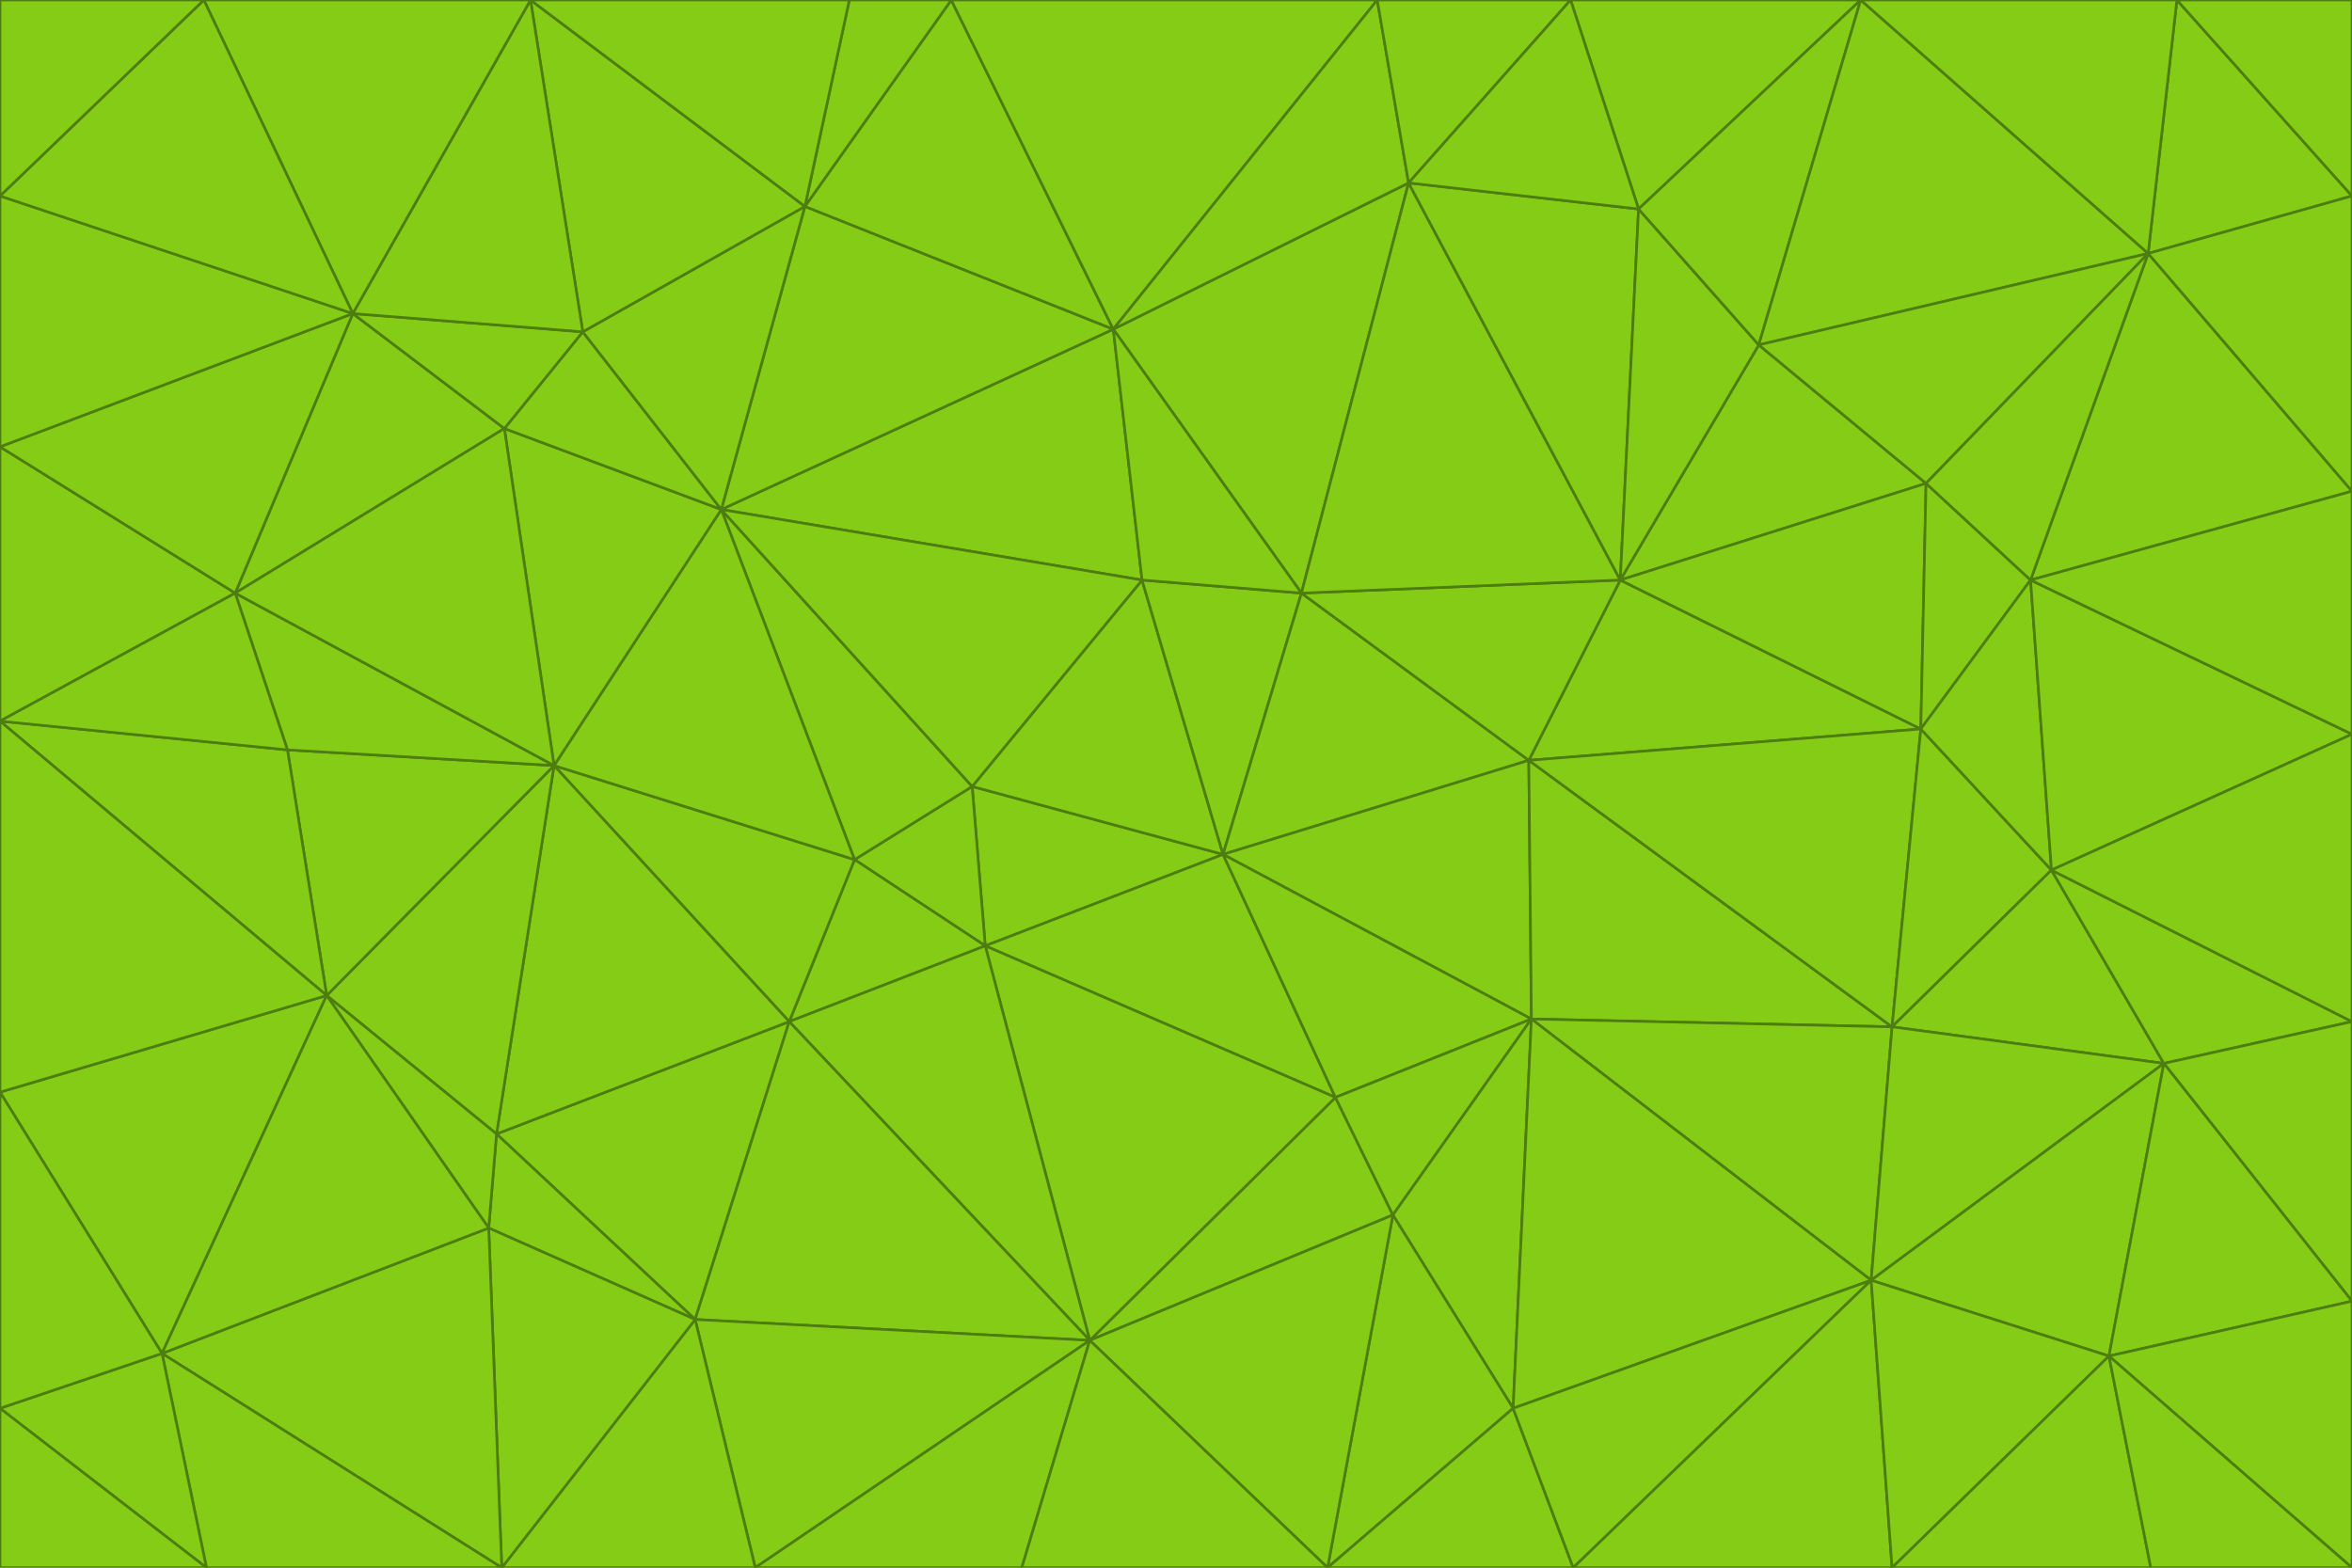 <svg id="visual" viewBox="0 0 900 600" width="900" height="600" xmlns="http://www.w3.org/2000/svg" xmlns:xlink="http://www.w3.org/1999/xlink" version="1.1"><g stroke-width="1" stroke-linejoin="bevel"><path d="M468 327L372 301L377 362Z" fill="#84cc16" stroke="#4d7c0f"></path><path d="M372 301L327 329L377 362Z" fill="#84cc16" stroke="#4d7c0f"></path><path d="M468 327L437 222L372 301Z" fill="#84cc16" stroke="#4d7c0f"></path><path d="M372 301L276 195L327 329Z" fill="#84cc16" stroke="#4d7c0f"></path><path d="M468 327L498 227L437 222Z" fill="#84cc16" stroke="#4d7c0f"></path><path d="M327 329L302 391L377 362Z" fill="#84cc16" stroke="#4d7c0f"></path><path d="M377 362L511 420L468 327Z" fill="#84cc16" stroke="#4d7c0f"></path><path d="M533 465L511 420L417 513Z" fill="#84cc16" stroke="#4d7c0f"></path><path d="M468 327L585 291L498 227Z" fill="#84cc16" stroke="#4d7c0f"></path><path d="M586 390L585 291L468 327Z" fill="#84cc16" stroke="#4d7c0f"></path><path d="M417 513L511 420L377 362Z" fill="#84cc16" stroke="#4d7c0f"></path><path d="M511 420L586 390L468 327Z" fill="#84cc16" stroke="#4d7c0f"></path><path d="M533 465L586 390L511 420Z" fill="#84cc16" stroke="#4d7c0f"></path><path d="M302 391L417 513L377 362Z" fill="#84cc16" stroke="#4d7c0f"></path><path d="M426 126L276 195L437 222Z" fill="#84cc16" stroke="#4d7c0f"></path><path d="M437 222L276 195L372 301Z" fill="#84cc16" stroke="#4d7c0f"></path><path d="M327 329L212 293L302 391Z" fill="#84cc16" stroke="#4d7c0f"></path><path d="M539 70L426 126L498 227Z" fill="#84cc16" stroke="#4d7c0f"></path><path d="M498 227L426 126L437 222Z" fill="#84cc16" stroke="#4d7c0f"></path><path d="M276 195L212 293L327 329Z" fill="#84cc16" stroke="#4d7c0f"></path><path d="M735 279L620 222L585 291Z" fill="#84cc16" stroke="#4d7c0f"></path><path d="M585 291L620 222L498 227Z" fill="#84cc16" stroke="#4d7c0f"></path><path d="M190 434L266 505L302 391Z" fill="#84cc16" stroke="#4d7c0f"></path><path d="M302 391L266 505L417 513Z" fill="#84cc16" stroke="#4d7c0f"></path><path d="M212 293L190 434L302 391Z" fill="#84cc16" stroke="#4d7c0f"></path><path d="M533 465L579 539L586 390Z" fill="#84cc16" stroke="#4d7c0f"></path><path d="M586 390L724 393L585 291Z" fill="#84cc16" stroke="#4d7c0f"></path><path d="M508 600L579 539L533 465Z" fill="#84cc16" stroke="#4d7c0f"></path><path d="M508 600L533 465L417 513Z" fill="#84cc16" stroke="#4d7c0f"></path><path d="M190 434L187 470L266 505Z" fill="#84cc16" stroke="#4d7c0f"></path><path d="M426 126L308 79L276 195Z" fill="#84cc16" stroke="#4d7c0f"></path><path d="M276 195L193 164L212 293Z" fill="#84cc16" stroke="#4d7c0f"></path><path d="M289 600L417 513L266 505Z" fill="#84cc16" stroke="#4d7c0f"></path><path d="M289 600L391 600L417 513Z" fill="#84cc16" stroke="#4d7c0f"></path><path d="M223 127L193 164L276 195Z" fill="#84cc16" stroke="#4d7c0f"></path><path d="M212 293L125 381L190 434Z" fill="#84cc16" stroke="#4d7c0f"></path><path d="M190 434L125 381L187 470Z" fill="#84cc16" stroke="#4d7c0f"></path><path d="M308 79L223 127L276 195Z" fill="#84cc16" stroke="#4d7c0f"></path><path d="M620 222L539 70L498 227Z" fill="#84cc16" stroke="#4d7c0f"></path><path d="M426 126L364 0L308 79Z" fill="#84cc16" stroke="#4d7c0f"></path><path d="M391 600L508 600L417 513Z" fill="#84cc16" stroke="#4d7c0f"></path><path d="M110 287L125 381L212 293Z" fill="#84cc16" stroke="#4d7c0f"></path><path d="M192 600L289 600L266 505Z" fill="#84cc16" stroke="#4d7c0f"></path><path d="M90 227L110 287L212 293Z" fill="#84cc16" stroke="#4d7c0f"></path><path d="M716 490L724 393L586 390Z" fill="#84cc16" stroke="#4d7c0f"></path><path d="M620 222L627 80L539 70Z" fill="#84cc16" stroke="#4d7c0f"></path><path d="M724 393L735 279L585 291Z" fill="#84cc16" stroke="#4d7c0f"></path><path d="M737 185L673 132L620 222Z" fill="#84cc16" stroke="#4d7c0f"></path><path d="M673 132L627 80L620 222Z" fill="#84cc16" stroke="#4d7c0f"></path><path d="M508 600L602 600L579 539Z" fill="#84cc16" stroke="#4d7c0f"></path><path d="M579 539L716 490L586 390Z" fill="#84cc16" stroke="#4d7c0f"></path><path d="M527 0L364 0L426 126Z" fill="#84cc16" stroke="#4d7c0f"></path><path d="M308 79L203 0L223 127Z" fill="#84cc16" stroke="#4d7c0f"></path><path d="M527 0L426 126L539 70Z" fill="#84cc16" stroke="#4d7c0f"></path><path d="M364 0L325 0L308 79Z" fill="#84cc16" stroke="#4d7c0f"></path><path d="M135 120L90 227L193 164Z" fill="#84cc16" stroke="#4d7c0f"></path><path d="M602 600L716 490L579 539Z" fill="#84cc16" stroke="#4d7c0f"></path><path d="M724 393L785 333L735 279Z" fill="#84cc16" stroke="#4d7c0f"></path><path d="M135 120L193 164L223 127Z" fill="#84cc16" stroke="#4d7c0f"></path><path d="M193 164L90 227L212 293Z" fill="#84cc16" stroke="#4d7c0f"></path><path d="M0 418L62 518L125 381Z" fill="#84cc16" stroke="#4d7c0f"></path><path d="M601 0L527 0L539 70Z" fill="#84cc16" stroke="#4d7c0f"></path><path d="M203 0L135 120L223 127Z" fill="#84cc16" stroke="#4d7c0f"></path><path d="M712 0L601 0L627 80Z" fill="#84cc16" stroke="#4d7c0f"></path><path d="M735 279L737 185L620 222Z" fill="#84cc16" stroke="#4d7c0f"></path><path d="M187 470L192 600L266 505Z" fill="#84cc16" stroke="#4d7c0f"></path><path d="M62 518L192 600L187 470Z" fill="#84cc16" stroke="#4d7c0f"></path><path d="M828 407L785 333L724 393Z" fill="#84cc16" stroke="#4d7c0f"></path><path d="M735 279L777 222L737 185Z" fill="#84cc16" stroke="#4d7c0f"></path><path d="M785 333L777 222L735 279Z" fill="#84cc16" stroke="#4d7c0f"></path><path d="M712 0L627 80L673 132Z" fill="#84cc16" stroke="#4d7c0f"></path><path d="M712 0L673 132L822 97Z" fill="#84cc16" stroke="#4d7c0f"></path><path d="M627 80L601 0L539 70Z" fill="#84cc16" stroke="#4d7c0f"></path><path d="M325 0L203 0L308 79Z" fill="#84cc16" stroke="#4d7c0f"></path><path d="M0 276L125 381L110 287Z" fill="#84cc16" stroke="#4d7c0f"></path><path d="M125 381L62 518L187 470Z" fill="#84cc16" stroke="#4d7c0f"></path><path d="M602 600L724 600L716 490Z" fill="#84cc16" stroke="#4d7c0f"></path><path d="M716 490L828 407L724 393Z" fill="#84cc16" stroke="#4d7c0f"></path><path d="M807 519L828 407L716 490Z" fill="#84cc16" stroke="#4d7c0f"></path><path d="M785 333L900 281L777 222Z" fill="#84cc16" stroke="#4d7c0f"></path><path d="M0 171L0 276L90 227Z" fill="#84cc16" stroke="#4d7c0f"></path><path d="M90 227L0 276L110 287Z" fill="#84cc16" stroke="#4d7c0f"></path><path d="M0 171L90 227L135 120Z" fill="#84cc16" stroke="#4d7c0f"></path><path d="M0 276L0 418L125 381Z" fill="#84cc16" stroke="#4d7c0f"></path><path d="M62 518L79 600L192 600Z" fill="#84cc16" stroke="#4d7c0f"></path><path d="M0 539L79 600L62 518Z" fill="#84cc16" stroke="#4d7c0f"></path><path d="M724 600L807 519L716 490Z" fill="#84cc16" stroke="#4d7c0f"></path><path d="M822 97L673 132L737 185Z" fill="#84cc16" stroke="#4d7c0f"></path><path d="M0 75L0 171L135 120Z" fill="#84cc16" stroke="#4d7c0f"></path><path d="M0 418L0 539L62 518Z" fill="#84cc16" stroke="#4d7c0f"></path><path d="M900 188L822 97L777 222Z" fill="#84cc16" stroke="#4d7c0f"></path><path d="M777 222L822 97L737 185Z" fill="#84cc16" stroke="#4d7c0f"></path><path d="M203 0L78 0L135 120Z" fill="#84cc16" stroke="#4d7c0f"></path><path d="M900 391L785 333L828 407Z" fill="#84cc16" stroke="#4d7c0f"></path><path d="M900 391L900 281L785 333Z" fill="#84cc16" stroke="#4d7c0f"></path><path d="M78 0L0 75L135 120Z" fill="#84cc16" stroke="#4d7c0f"></path><path d="M900 498L900 391L828 407Z" fill="#84cc16" stroke="#4d7c0f"></path><path d="M724 600L823 600L807 519Z" fill="#84cc16" stroke="#4d7c0f"></path><path d="M807 519L900 498L828 407Z" fill="#84cc16" stroke="#4d7c0f"></path><path d="M0 539L0 600L79 600Z" fill="#84cc16" stroke="#4d7c0f"></path><path d="M900 281L900 188L777 222Z" fill="#84cc16" stroke="#4d7c0f"></path><path d="M900 600L900 498L807 519Z" fill="#84cc16" stroke="#4d7c0f"></path><path d="M78 0L0 0L0 75Z" fill="#84cc16" stroke="#4d7c0f"></path><path d="M900 75L833 0L822 97Z" fill="#84cc16" stroke="#4d7c0f"></path><path d="M822 97L833 0L712 0Z" fill="#84cc16" stroke="#4d7c0f"></path><path d="M900 188L900 75L822 97Z" fill="#84cc16" stroke="#4d7c0f"></path><path d="M823 600L900 600L807 519Z" fill="#84cc16" stroke="#4d7c0f"></path><path d="M900 75L900 0L833 0Z" fill="#84cc16" stroke="#4d7c0f"></path></g></svg>